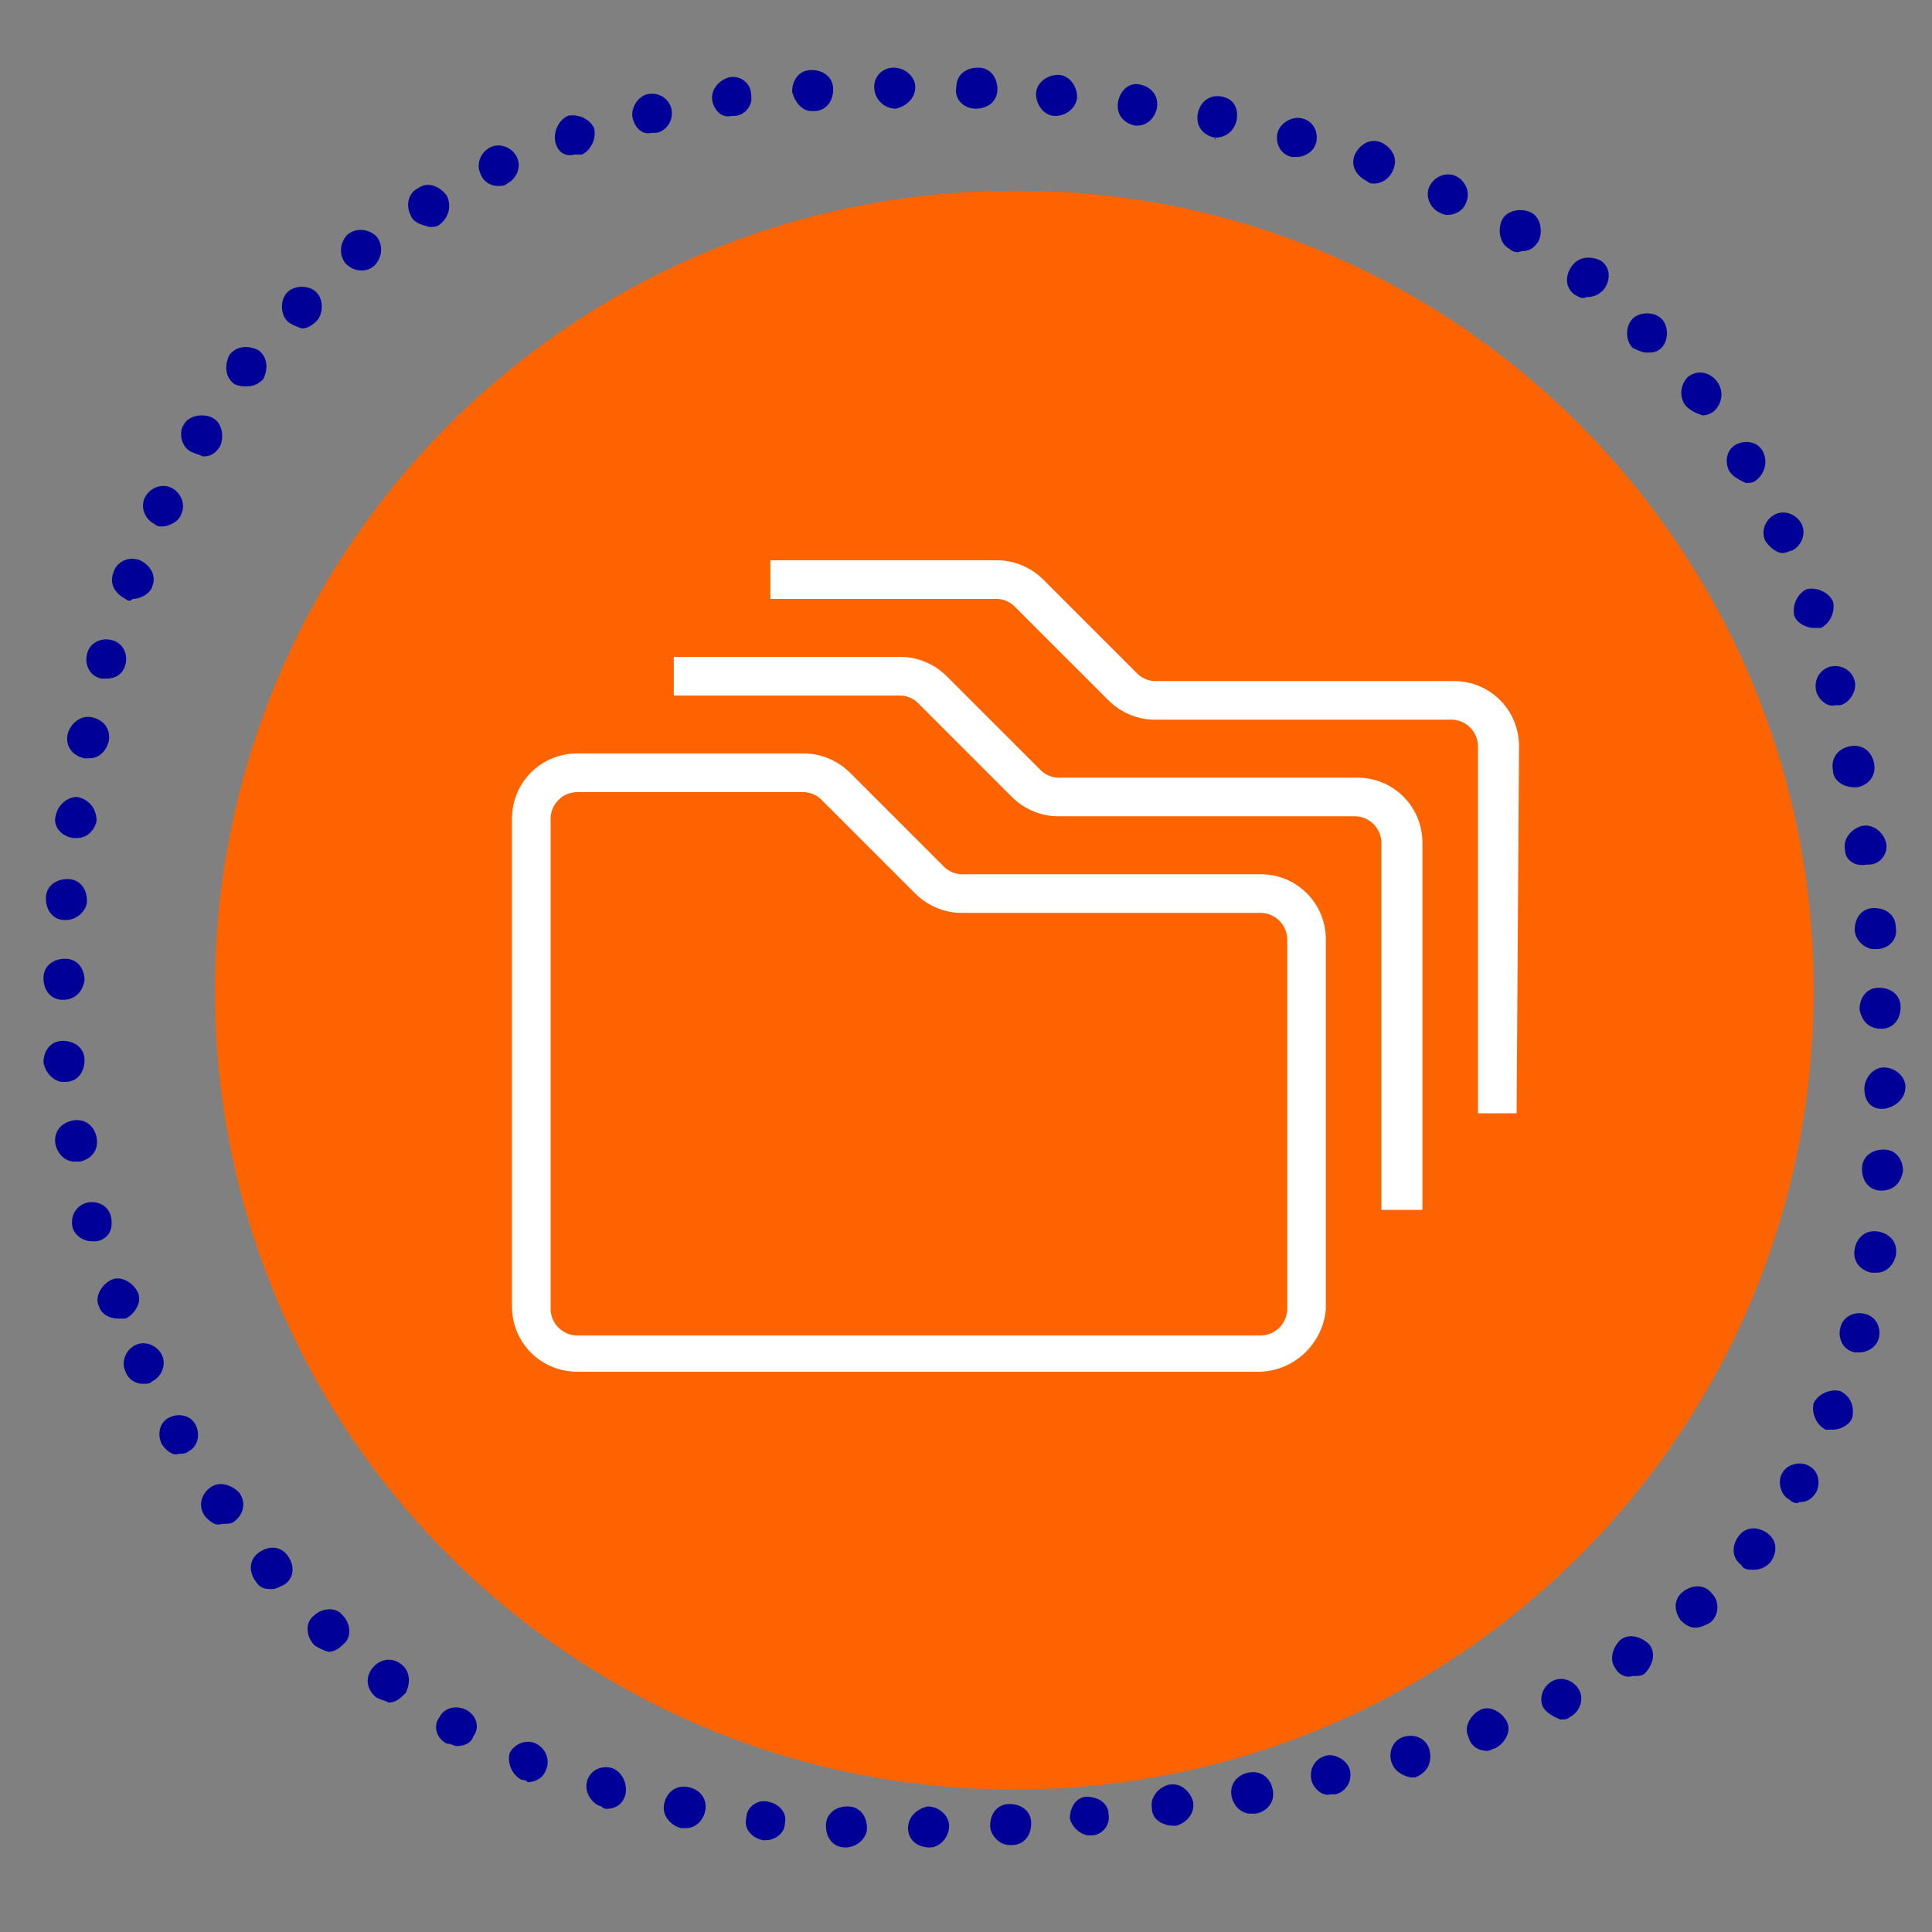 <?xml version="1.0" encoding="utf-8"?>
<!-- Generator: Adobe Illustrator 23.0.3, SVG Export Plug-In . SVG Version: 6.00 Build 0)  -->
<svg version="1.1" id="Livello_1" xmlns="http://www.w3.org/2000/svg" xmlns:xlink="http://www.w3.org/1999/xlink" x="0px" y="0px"
	 viewBox="0 0 80 80" style="enable-background:new 0 0 80 80;" xml:space="preserve">
<rect x="0" y="0" width="80" height="80" fill="#808080" stroke="none"/>
<style type="text/css">
	.st0{fill:#FD6400;}
	.st1{fill:#000099;}
	.st2{fill:#FFFFFF;}
</style>
<g>
	<g>
		<path class="st0" d="M75.1,41c0,18.3-14.8,33.1-33.1,33.1S8.9,59.3,8.9,41S23.7,7.9,42,7.9C60.2,7.8,75.1,22.7,75.1,41z"/>
	</g>
</g>
<g>
	<g>
		<g>
			<path class="st1" d="M37.6,75.7c0-0.5,0.4-0.8,0.8-0.9l0,0c0.5,0,0.9,0.4,0.9,0.8l0,0c0,0.5-0.4,0.9-0.8,0.9l0,0l0,0l0,0
				C38,76.5,37.6,76.2,37.6,75.7z M35,76.5c-0.5,0-0.8-0.4-0.8-0.9l0,0c0-0.5,0.4-0.8,0.9-0.8l0,0c0.5,0,0.8,0.4,0.8,0.9l0,0
				C35.9,76.1,35.5,76.5,35,76.5L35,76.5C35.1,76.5,35.1,76.5,35,76.5z M41,75.6c0-0.5,0.3-0.9,0.8-0.9l0,0c0.5,0,0.9,0.3,0.9,0.8
				l0,0c0,0.5-0.3,0.9-0.8,0.9l0,0c0,0,0,0-0.1,0l0,0C41.4,76.4,41,76,41,75.6z M31.6,76.2L31.6,76.2c-0.5-0.1-0.8-0.5-0.7-0.9l0,0
				c0-0.5,0.5-0.8,0.9-0.7l0,0c0.5,0.1,0.8,0.5,0.7,0.9l0,0c0,0.4-0.4,0.7-0.8,0.7l0,0C31.7,76.2,31.7,76.2,31.6,76.2z M44.3,75.3
				c0-0.5,0.3-0.9,0.7-0.9l0,0l0,0l0,0c0.5,0,0.9,0.3,0.9,0.7l0,0c0.1,0.5-0.3,0.9-0.7,0.9l0,0h-0.1l0,0
				C44.8,76,44.4,75.7,44.3,75.3z M28.2,75.7c-0.4-0.1-0.8-0.5-0.7-1l0,0c0.1-0.5,0.5-0.8,1-0.7l0,0c0.5,0.1,0.8,0.5,0.7,1l0,0
				c-0.1,0.4-0.4,0.7-0.8,0.7l0,0C28.3,75.7,28.3,75.7,28.2,75.7z M47.7,74.9c-0.1-0.5,0.3-0.9,0.7-1l0,0c0.5-0.1,0.9,0.3,1,0.7l0,0
				c0.1,0.5-0.3,0.9-0.7,1l0,0h-0.1l0,0C48.1,75.6,47.7,75.3,47.7,74.9z M51,74.4c-0.1-0.5,0.2-0.9,0.7-1l0,0c0.5-0.1,0.9,0.2,1,0.7
				l0,0c0.1,0.5-0.2,0.9-0.7,1l0,0c-0.1,0-0.1,0-0.2,0l0,0C51.4,75.1,51.1,74.8,51,74.4z M24.9,74.8c-0.4-0.1-0.7-0.6-0.6-1l0,0
				c0.1-0.5,0.6-0.7,1-0.6l0,0c0.4,0.1,0.7,0.6,0.6,1.1l0,0c-0.1,0.4-0.4,0.6-0.8,0.6l0,0C25.1,74.9,25,74.9,24.9,74.8z M54.3,73.7
				c-0.1-0.5,0.2-0.9,0.6-1l0,0l0,0l0,0c0.4-0.1,0.9,0.2,1,0.6l0,0c0.1,0.5-0.2,0.9-0.6,1l0,0c-0.1,0-0.1,0-0.2,0l0,0
				C54.8,74.4,54.4,74.1,54.3,73.7z M21.6,73.7L21.6,73.7c-0.4-0.2-0.6-0.7-0.5-1.1l0,0c0.2-0.4,0.7-0.6,1.1-0.4l0,0
				c0.4,0.2,0.6,0.7,0.4,1.1l0,0c-0.1,0.3-0.4,0.5-0.8,0.5l0,0C21.9,73.8,21.8,73.7,21.6,73.7z M57.6,72.9c-0.1-0.4,0.1-0.9,0.6-1
				l0,0c0.4-0.1,0.9,0.1,1,0.6l0,0c0.1,0.5-0.1,0.9-0.6,1.1l0,0c-0.1,0-0.2,0-0.2,0l0,0C58,73.5,57.7,73.3,57.6,72.9z M60.8,71.9
				c-0.2-0.4,0.1-0.9,0.5-1.1l0,0c0.4-0.2,0.9,0.1,1.1,0.5l0,0c0.2,0.4-0.1,0.9-0.5,1.1l0,0c-0.1,0-0.2,0.1-0.3,0.1l0,0
				C61.2,72.5,60.9,72.3,60.8,71.9z M18.5,72.2c-0.4-0.2-0.6-0.7-0.3-1.1l0,0c0.2-0.4,0.7-0.5,1.1-0.3l0,0c0.4,0.2,0.6,0.7,0.3,1.1
				l0,0c-0.1,0.3-0.4,0.4-0.7,0.4l0,0C18.8,72.3,18.7,72.2,18.5,72.2z M63.9,70.7c-0.2-0.4,0-0.9,0.4-1.1l0,0l0,0l0,0
				c0.4-0.2,0.9,0,1.1,0.4l0,0c0.2,0.4,0,0.9-0.4,1.1l0,0c-0.1,0.1-0.2,0.1-0.4,0.1l0,0C64.4,71.1,64.1,71,63.9,70.7z M15.6,70.3
				c-0.4-0.3-0.5-0.8-0.2-1.2l0,0c0.3-0.4,0.8-0.5,1.2-0.2l0,0c0.4,0.3,0.4,0.8,0.2,1.2l0,0c-0.2,0.2-0.4,0.4-0.7,0.4l0,0
				C15.9,70.4,15.8,70.4,15.6,70.3z M66.9,69.1c-0.3-0.4-0.1-0.9,0.2-1.2l0,0l0,0l0,0c0.4-0.3,0.9-0.1,1.2,0.2l0,0
				c0.3,0.4,0.1,0.9-0.2,1.2l0,0c-0.1,0.1-0.3,0.1-0.5,0.1l0,0C67.3,69.5,67,69.3,66.9,69.1z M13,68.1c-0.3-0.3-0.4-0.9,0-1.2l0,0
				c0.3-0.3,0.9-0.4,1.2,0l0,0c0.3,0.3,0.4,0.9,0,1.2l0,0c-0.2,0.2-0.4,0.3-0.6,0.3l0,0C13.3,68.3,13.1,68.2,13,68.1z M69.6,67.1
				c-0.3-0.4-0.3-0.9,0.1-1.2l0,0c0.4-0.3,0.9-0.3,1.2,0.1l0,0c0.3,0.3,0.3,0.9-0.1,1.2l0,0c-0.2,0.1-0.4,0.2-0.6,0.2l0,0
				C70,67.4,69.8,67.3,69.6,67.1z M10.6,65.5c-0.3-0.4-0.3-0.9,0.1-1.2l0,0c0.4-0.3,0.9-0.3,1.2,0.1l0,0l0,0l0,0
				c0.3,0.4,0.3,0.9-0.1,1.2l0,0c-0.2,0.1-0.4,0.2-0.5,0.2l0,0C11,65.8,10.8,65.8,10.6,65.5z M72.1,64.8c-0.4-0.3-0.4-0.8-0.1-1.2
				l0,0l0,0l0,0c0.3-0.4,0.8-0.4,1.2-0.1l0,0c0.4,0.3,0.4,0.8,0.1,1.2l0,0c-0.2,0.2-0.4,0.3-0.7,0.3l0,0C72.4,65,72.2,65,72.1,64.8z
				 M8.5,62.8c-0.3-0.4-0.2-0.9,0.2-1.2l0,0c0.4-0.3,0.9-0.1,1.2,0.2l0,0c0.3,0.4,0.2,0.9-0.2,1.2l0,0c-0.1,0.1-0.3,0.1-0.5,0.1l0,0
				C8.9,63.2,8.7,63,8.5,62.8z M74.1,62.1c-0.4-0.2-0.5-0.8-0.3-1.1l0,0c0.2-0.4,0.8-0.5,1.1-0.3l0,0c0.4,0.2,0.5,0.7,0.3,1.1l0,0
				c-0.2,0.3-0.4,0.4-0.7,0.4l0,0C74.4,62.3,74.2,62.2,74.1,62.1z M6.7,59.8c-0.2-0.4-0.1-0.9,0.3-1.1l0,0c0.4-0.2,0.9-0.1,1.1,0.3
				l0,0l0,0l0,0c0.2,0.4,0.1,0.9-0.3,1.1l0,0c-0.1,0.1-0.3,0.1-0.4,0.1l0,0C7.2,60.3,6.9,60.1,6.7,59.8z M75.6,59.2
				c-0.4-0.2-0.6-0.7-0.5-1.1l0,0c0.2-0.4,0.7-0.6,1.1-0.5l0,0c0.4,0.2,0.6,0.6,0.5,1.1l0,0c-0.1,0.3-0.5,0.5-0.8,0.5l0,0
				C75.8,59.2,75.7,59.2,75.6,59.2z M5.2,56.8c-0.2-0.4,0-0.9,0.4-1.1l0,0c0.4-0.2,0.9,0,1.1,0.4l0,0l0,0l0,0c0.2,0.4,0,0.9-0.4,1.1
				l0,0c-0.1,0.1-0.2,0.1-0.4,0.1l0,0C5.6,57.3,5.3,57.1,5.2,56.8z M76.8,56c-0.5-0.1-0.7-0.6-0.6-1l0,0c0.1-0.5,0.6-0.7,1-0.6l0,0
				c0.5,0.1,0.7,0.6,0.6,1l0,0C77.7,55.8,77.3,56,77,56l0,0C76.9,56,76.8,56,76.8,56z M4.1,54.1c-0.2-0.4,0.1-0.9,0.5-1.1l0,0
				c0.4-0.2,0.9,0.1,1.1,0.5l0,0c0.2,0.4-0.1,0.9-0.5,1.1l0,0c-0.1,0-0.2,0-0.3,0l0,0C4.5,54.6,4.2,54.4,4.1,54.1z M77.5,52.7
				c-0.5-0.1-0.8-0.5-0.7-1l0,0l0,0l0,0c0.1-0.5,0.5-0.8,1-0.7l0,0c0.5,0.1,0.8,0.5,0.7,1l0,0c-0.1,0.4-0.4,0.7-0.8,0.7l0,0
				C77.5,52.7,77.5,52.7,77.5,52.7z M3,50.8c-0.1-0.5,0.2-0.9,0.6-1l0,0c0.4-0.1,0.9,0.1,1,0.6l0,0c0.1,0.5-0.1,0.9-0.6,1l0,0
				c-0.1,0-0.1,0-0.2,0l0,0C3.5,51.4,3.1,51.2,3,50.8z M77.9,49.3c-0.5,0-0.8-0.4-0.8-0.9l0,0l0,0l0,0c0-0.5,0.4-0.8,0.9-0.8l0,0
				c0.5,0,0.8,0.4,0.8,0.9l0,0C78.7,49,78.4,49.3,77.9,49.3L77.9,49.3L77.9,49.3z M2.3,47.4c-0.1-0.5,0.2-0.9,0.7-1l0,0
				c0.5-0.1,0.9,0.2,1,0.7l0,0c0.1,0.5-0.2,0.9-0.7,1l0,0c-0.1,0-0.1,0-0.2,0l0,0C2.7,48.1,2.4,47.8,2.3,47.4z M77.2,45.1
				c0-0.5,0.4-0.9,0.8-0.9l0,0c0.5,0,0.9,0.4,0.9,0.8l0,0c0,0.5-0.4,0.8-0.8,0.9l0,0l0,0l0,0C77.5,46,77.2,45.6,77.2,45.1z M1.8,44
				c0-0.5,0.3-0.9,0.8-0.9l0,0c0.5,0,0.9,0.3,0.9,0.8l0,0l0,0l0,0c0,0.5-0.3,0.9-0.8,0.9l0,0H2.6l0,0C2.3,44.8,1.9,44.5,1.8,44z
				 M77,41.8c0-0.5,0.3-0.9,0.8-0.9l0,0c0.5,0,0.9,0.3,0.9,0.8l0,0c0,0.5-0.3,0.9-0.8,0.9l0,0l0,0l0,0C77.4,42.6,77.1,42.3,77,41.8z
				 M2.6,41.4c-0.5,0-0.8-0.4-0.8-0.9l0,0c0-0.5,0.4-0.8,0.9-0.8l0,0c0.5,0,0.8,0.4,0.8,0.9l0,0C3.4,41.1,3.1,41.4,2.6,41.4
				L2.6,41.4L2.6,41.4z M76.8,38.5c0-0.5,0.3-0.9,0.8-0.9l0,0c0.5,0,0.9,0.3,0.9,0.8l0,0c0.1,0.5-0.3,0.9-0.8,0.9l0,0h-0.1l0,0
				C77.2,39.3,76.8,38.9,76.8,38.5z M2.7,38.1c-0.5,0-0.8-0.4-0.8-0.9l0,0c0-0.5,0.4-0.8,0.9-0.8l0,0c0.5,0,0.8,0.4,0.8,0.9l0,0
				C3.6,37.7,3.2,38.1,2.7,38.1L2.7,38.1C2.8,38.1,2.7,38.1,2.7,38.1z M76.4,35.2c-0.1-0.5,0.3-0.9,0.7-1l0,0c0.5-0.1,0.9,0.3,1,0.7
				l0,0c0.1,0.5-0.3,0.9-0.7,0.9l0,0h-0.1l0,0C76.8,35.9,76.4,35.6,76.4,35.2z M3,34.7c-0.5-0.1-0.8-0.5-0.7-0.9l0,0
				C2.4,33.3,2.8,33,3.2,33l0,0C3.7,33.1,4,33.5,4,34l0,0c-0.1,0.4-0.4,0.7-0.8,0.7l0,0C3.1,34.7,3,34.7,3,34.7z M75.9,31.9
				L75.9,31.9L75.9,31.9c-0.1-0.5,0.2-0.9,0.7-1l0,0c0.5-0.1,0.9,0.2,1,0.7l0,0c0.1,0.5-0.2,0.9-0.7,1l0,0h-0.1l0,0
				C76.3,32.6,75.9,32.3,75.9,31.9z M3.5,31.4c-0.5-0.1-0.8-0.5-0.7-1l0,0c0.1-0.4,0.5-0.8,1-0.7l0,0c0.5,0.1,0.8,0.5,0.7,1l0,0l0,0
				l0,0c-0.1,0.4-0.4,0.7-0.8,0.7l0,0C3.6,31.4,3.6,31.4,3.5,31.4z M75.2,28.6c-0.1-0.5,0.2-0.9,0.6-1l0,0c0.5-0.1,0.9,0.2,1,0.6
				l0,0c0.1,0.4-0.2,0.9-0.6,1l0,0c-0.1,0-0.1,0-0.2,0l0,0C75.7,29.3,75.3,29,75.2,28.6z M4.2,28.1c-0.5-0.1-0.7-0.6-0.6-1l0,0
				c0.1-0.5,0.6-0.7,1-0.6l0,0c0.5,0.1,0.7,0.6,0.6,1l0,0c-0.1,0.4-0.4,0.6-0.8,0.6l0,0C4.4,28.1,4.3,28.1,4.2,28.1z M74.3,25.5
				c-0.1-0.4,0.1-0.9,0.5-1.1l0,0c0.4-0.1,0.9,0.1,1.1,0.5l0,0c0.1,0.4-0.1,0.9-0.5,1.1l0,0c-0.1,0-0.2,0-0.3,0l0,0
				C74.8,26,74.4,25.8,74.3,25.5z M5.2,24.8c-0.4-0.2-0.7-0.6-0.5-1.1l0,0c0.1-0.4,0.6-0.7,1.1-0.5l0,0c0.4,0.2,0.7,0.6,0.5,1.1l0,0
				l0,0l0,0c-0.1,0.3-0.5,0.5-0.8,0.5l0,0C5.4,24.9,5.3,24.9,5.2,24.8z M73.1,22.4c-0.2-0.4,0-0.9,0.4-1.1l0,0
				c0.4-0.2,0.9,0,1.1,0.4l0,0c0.2,0.4,0,0.9-0.4,1.1l0,0c-0.1,0-0.2,0.1-0.4,0.1l0,0C73.6,22.9,73.3,22.7,73.1,22.4z M6.4,21.7
				C6,21.5,5.8,21,6,20.6l0,0c0.2-0.4,0.7-0.6,1.1-0.4l0,0c0.4,0.2,0.6,0.7,0.4,1.1l0,0c-0.1,0.3-0.5,0.5-0.8,0.5l0,0
				C6.6,21.8,6.5,21.8,6.4,21.7z M71.6,19.5c-0.2-0.4-0.1-0.9,0.3-1.1l0,0c0.4-0.2,0.9-0.1,1.1,0.3l0,0c0.2,0.4,0.1,0.9-0.3,1.2l0,0
				C72.6,20,72.4,20,72.3,20l0,0C72.1,19.9,71.8,19.8,71.6,19.5z M7.9,18.7c-0.4-0.2-0.5-0.8-0.3-1.1l0,0c0.2-0.4,0.8-0.5,1.2-0.3
				l0,0c0.4,0.2,0.5,0.8,0.3,1.2l0,0c-0.2,0.3-0.4,0.4-0.7,0.4l0,0C8.2,18.8,8.1,18.8,7.9,18.7z M69.8,16.8L69.8,16.8L69.8,16.8
				c-0.3-0.4-0.2-0.9,0.1-1.2l0,0c0.4-0.3,0.9-0.2,1.2,0.2l0,0c0.3,0.4,0.2,0.9-0.1,1.2l0,0c-0.1,0.1-0.3,0.2-0.5,0.2l0,0
				C70.2,17.1,70,17,69.8,16.8z M9.7,15.9c-0.4-0.3-0.4-0.8-0.2-1.2l0,0c0.3-0.4,0.8-0.4,1.2-0.2l0,0c0.4,0.3,0.4,0.8,0.2,1.2l0,0
				l0,0l0,0c-0.2,0.2-0.4,0.3-0.7,0.3l0,0C10.1,16,9.9,16,9.7,15.9z M67.6,14.4L67.6,14.4L67.6,14.4c-0.3-0.3-0.3-0.9,0-1.2l0,0
				c0.3-0.3,0.9-0.3,1.2,0l0,0c0.3,0.3,0.3,0.9,0,1.2l0,0c-0.2,0.2-0.4,0.2-0.6,0.2l0,0C68,14.6,67.8,14.5,67.6,14.4z M11.9,13.3
				c-0.3-0.3-0.3-0.9,0-1.2l0,0c0.3-0.3,0.9-0.3,1.2,0l0,0c0.3,0.3,0.3,0.9,0,1.2l0,0l0,0l0,0c-0.2,0.2-0.4,0.3-0.6,0.3l0,0
				C12.2,13.5,12,13.4,11.9,13.3z M65.2,12.2L65.2,12.2L65.2,12.2c-0.4-0.3-0.4-0.8-0.1-1.2l0,0c0.3-0.4,0.8-0.4,1.2-0.2l0,0
				c0.4,0.3,0.4,0.8,0.1,1.2l0,0c-0.2,0.2-0.4,0.3-0.7,0.3l0,0C65.5,12.4,65.4,12.3,65.2,12.2z M14.3,10.9c-0.3-0.4-0.2-0.9,0.1-1.2
				l0,0c0.4-0.3,0.9-0.2,1.2,0.1l0,0c0.3,0.4,0.2,0.9-0.1,1.2l0,0l0,0l0,0c-0.1,0.1-0.3,0.2-0.5,0.2l0,0
				C14.7,11.2,14.5,11.1,14.3,10.9z M62.5,10.3c-0.4-0.2-0.5-0.8-0.3-1.2l0,0c0.2-0.4,0.8-0.5,1.2-0.3l0,0c0.4,0.2,0.5,0.8,0.3,1.2
				l0,0c-0.2,0.3-0.4,0.4-0.7,0.4l0,0C62.8,10.5,62.6,10.4,62.5,10.3z M17,8.9c-0.2-0.4-0.1-0.9,0.3-1.1l0,0
				c0.4-0.3,0.9-0.1,1.2,0.3l0,0c0.2,0.4,0.1,0.9-0.3,1.2l0,0c-0.1,0.1-0.3,0.1-0.4,0.1l0,0C17.4,9.3,17.1,9.2,17,8.9z M59.6,8.8
				L59.6,8.8L59.6,8.8c-0.4-0.2-0.6-0.7-0.4-1.1l0,0c0.2-0.4,0.7-0.6,1.1-0.4l0,0c0.4,0.2,0.6,0.7,0.4,1.1l0,0
				c-0.1,0.3-0.4,0.5-0.8,0.5l0,0C59.9,8.9,59.8,8.9,59.6,8.8z M19.9,7.2c-0.2-0.4,0-0.9,0.4-1.1l0,0c0.4-0.2,0.9,0,1.1,0.4l0,0
				c0.2,0.4,0,0.9-0.4,1.1l0,0c-0.1,0.1-0.2,0.1-0.4,0.1l0,0C20.3,7.7,20,7.5,19.9,7.2z M56.6,7.5c-0.4-0.2-0.7-0.6-0.5-1.1l0,0
				c0.2-0.4,0.6-0.7,1.1-0.5l0,0c0.4,0.2,0.7,0.6,0.5,1.1l0,0c-0.1,0.3-0.4,0.6-0.8,0.6l0,0C56.8,7.6,56.7,7.6,56.6,7.5z M53.5,6.5
				L53.5,6.5L53.5,6.5c-0.5-0.1-0.7-0.6-0.6-1l0,0c0.1-0.4,0.6-0.7,1-0.6l0,0c0.5,0.1,0.7,0.6,0.6,1l0,0c-0.1,0.4-0.5,0.6-0.8,0.6
				l0,0C53.6,6.5,53.5,6.5,53.5,6.5z M23,5.9c-0.1-0.4,0.1-0.9,0.5-1.1l0,0c0.4-0.1,0.9,0.1,1.1,0.5l0,0c0.1,0.4-0.1,0.9-0.5,1.1
				l0,0c-0.1,0-0.2,0-0.3,0l0,0C23.4,6.5,23.1,6.3,23,5.9z M50.3,5.7c-0.5-0.1-0.8-0.5-0.7-1l0,0c0.1-0.5,0.5-0.8,1-0.7l0,0
				c0.5,0.1,0.7,0.5,0.6,1l0,0C51.1,5.4,50.8,5.7,50.3,5.7L50.3,5.7C50.4,5.8,50.3,5.8,50.3,5.7z M26.2,4.9c-0.1-0.4,0.2-0.9,0.6-1
				l0,0c0.5-0.1,0.9,0.2,1,0.6l0,0c0.1,0.5-0.2,0.9-0.6,1l0,0c-0.1,0-0.1,0-0.2,0l0,0C26.6,5.6,26.3,5.3,26.2,4.9z M47,5.2
				c-0.5-0.1-0.8-0.5-0.7-1l0,0c0.1-0.5,0.5-0.8,0.9-0.7l0,0c0.5,0.1,0.8,0.5,0.7,1l0,0c-0.1,0.4-0.4,0.7-0.8,0.7l0,0
				C47.1,5.2,47,5.2,47,5.2z M29.5,4.2c-0.1-0.5,0.3-0.9,0.7-1l0,0c0.5-0.1,0.9,0.3,0.9,0.7l0,0c0.1,0.5-0.3,0.9-0.7,0.9l0,0h-0.1
				l0,0C29.9,4.9,29.6,4.6,29.5,4.2z M43.7,4.8c-0.5,0-0.8-0.5-0.8-0.9l0,0c0-0.5,0.5-0.8,0.9-0.8l0,0c0.5,0,0.8,0.5,0.8,0.9l0,0
				C44.6,4.4,44.2,4.8,43.7,4.8L43.7,4.8L43.7,4.8z M32.8,3.8c0-0.5,0.3-0.9,0.8-0.9l0,0c0.5,0,0.9,0.3,0.9,0.8l0,0
				c0,0.5-0.3,0.9-0.8,0.9l0,0c0,0,0,0-0.1,0l0,0C33.2,4.6,32.9,4.2,32.8,3.8z M39.6,3.6c0-0.5,0.4-0.8,0.9-0.8l0,0
				c0.5,0,0.8,0.4,0.8,0.9l0,0c0,0.5-0.4,0.8-0.9,0.8l0,0l0,0l0,0C39.9,4.5,39.5,4.1,39.6,3.6z M36.2,3.6c0-0.5,0.4-0.8,0.8-0.8l0,0
				c0.5,0,0.9,0.4,0.9,0.8l0,0c0,0.5-0.4,0.8-0.8,0.9l0,0C36.6,4.5,36.2,4.1,36.2,3.6z"/>
		</g>
	</g>
</g>
<g>
	<path class="st2" d="M62.8,46.1h-1.6V30.9c0-0.6-0.5-1.1-1.1-1.1H47.8c-0.7,0-1.4-0.3-1.9-0.8L42,25.1c-0.2-0.2-0.5-0.3-0.7-0.3
		h-9.4v-1.6h9.4c0.7,0,1.4,0.3,1.9,0.8l3.9,3.9c0.2,0.2,0.5,0.3,0.7,0.3h12.4c1.5,0,2.7,1.2,2.7,2.7L62.8,46.1L62.8,46.1z"/>
</g>
<g>
	<path class="st2" d="M58.8,50.1h-1.6V34.9c0-0.6-0.5-1.1-1.1-1.1H43.8c-0.7,0-1.4-0.3-1.9-0.8L38,29.1c-0.2-0.2-0.5-0.3-0.7-0.3
		h-9.4v-1.6h9.4c0.7,0,1.4,0.3,1.9,0.8l3.9,3.9c0.2,0.2,0.5,0.3,0.7,0.3h12.4c1.5,0,2.7,1.2,2.7,2.7v15.2H58.8z"/>
</g>
<g>
	<path class="st2" d="M52.1,56.8H23.9c-1.5,0-2.7-1.2-2.7-2.7V33.9c0-1.5,1.2-2.7,2.7-2.7h9.4c0.7,0,1.4,0.3,1.9,0.8l3.9,3.9
		c0.2,0.2,0.5,0.3,0.7,0.3h12.4c1.5,0,2.7,1.2,2.7,2.7v15.3C54.8,55.6,53.6,56.8,52.1,56.8z M23.9,32.8c-0.6,0-1.1,0.5-1.1,1.1v20.3
		c0,0.6,0.5,1.1,1.1,1.1h28.3c0.6,0,1.1-0.5,1.1-1.1V38.9c0-0.6-0.5-1.1-1.1-1.1H39.8c-0.7,0-1.4-0.3-1.9-0.8L34,33.1
		c-0.2-0.2-0.5-0.3-0.7-0.3H23.9z"/>
</g>
</svg>
